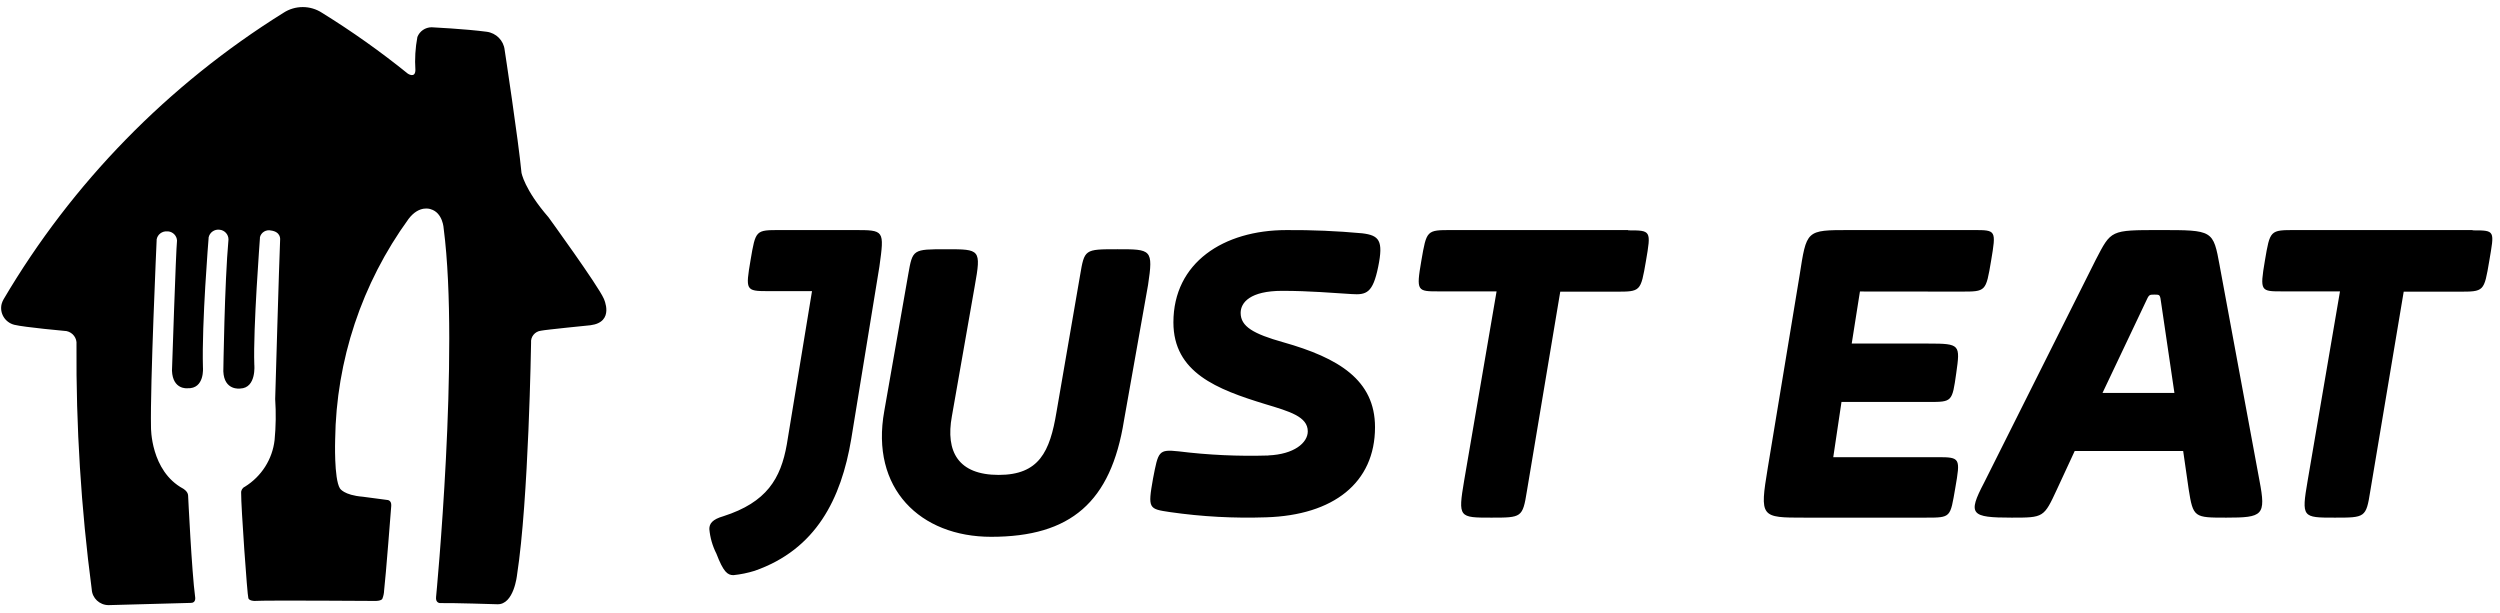 <svg xmlns="http://www.w3.org/2000/svg" viewBox="0 0 163 40">
    <g>
        <path d="M18.477.838c.764-.502 1.76-.502 2.523 0 1.945 1.204 3.811 2.527 5.587 3.962 0 0 .484.33.497-.229-.048-.722-.005-1.447.129-2.158.147-.38.516-.633.929-.635 0 0 2.193.108 3.587.292.623.081 1.108.572 1.174 1.187 0 0 .897 5.88 1.097 8 0 0 .174 1.08 1.761 2.908 0 0 3.226 4.445 3.6 5.295 0 0 .749 1.537-.864 1.746 0 0-2.942.292-3.226.356-.397.046-.683.396-.645.787 0 0-.155 10.229-.916 15.143 0 0-.2 1.95-1.29 1.905 0 0-3.026-.095-3.73-.076 0 0-.303 0-.258-.4 0 0 1.542-15.95.497-24.013 0 0-.045-1.041-.852-1.27 0 0-.735-.292-1.438.635-3.052 4.204-4.722 9.227-4.787 14.394 0 0-.084 2.54.31 3.174 0 0 .244.445 1.496.546l1.587.21s.29 0 .265.38c0 0-.362 4.68-.465 5.512-.006.19-.045.376-.116.552 0 0-.058.159-.555.14 0 0-6.993-.05-7.78 0 0 0-.33 0-.4-.171-.071-.172-.484-6.039-.471-6.87-.013-.173.085-.335.245-.407 1.081-.671 1.793-1.79 1.935-3.04.085-.89.098-1.783.039-2.674 0 0 .258-8.971.323-10.413 0 0 .051-.489-.594-.577-.155-.037-.318-.01-.454.071-.135.082-.232.214-.269.367v.05c0 .051-.451 5.918-.367 8.254 0 0 .154 1.53-.923 1.562 0 0-1.045.153-1.097-1.123 0 0 .078-5.753.336-8.597.002-.325-.246-.6-.574-.635-.342-.047-.66.18-.723.514-.003.017-.003.034 0 .05 0 0-.452 5.506-.368 8.414 0 0 .13 1.41-1.013 1.358 0 0-.954.108-1.006-1.143 0 0 .258-7.879.329-8.488-.017-.31-.26-.564-.574-.597h-.065c-.334-.028-.634.201-.69.527-.003.019-.003.038 0 .057 0 0-.426 9.422-.368 12.19 0 0-.039 2.845 2.097 4 0 0 .316.178.323.451 0 0 .238 4.997.458 6.61 0 0 .077.387-.271.387l-5.375.146c-.584-.003-1.066-.454-1.096-1.029-.697-5.294-1.029-10.63-.994-15.968.04-.409-.238-.782-.645-.87 0 0-2.748-.247-3.413-.412-.608-.156-.974-.766-.82-1.365.029-.102.07-.2.123-.293C4.696 11.936 10.956 5.527 18.477.838zM55.697 15H50.84c-1.572 0-1.572 0-1.903 1.956-.33 1.956-.325 2.026 1.117 2.026h2.889L51.3 28.977c-.395 2.233-1.311 3.774-4.135 4.68-.721.207-.916.484-.916.836.05.563.207 1.108.46 1.604.456 1.19.722 1.403 1.112 1.403.468-.048.93-.143 1.382-.283 4-1.396 5.642-4.68 6.298-8.592l1.837-11.247C57.664 15 57.664 15 55.697 15M72.838 16.25c-2.13 0-2.13 0-2.419 1.713l-1.535 8.897c-.429 2.6-1.139 4.104-3.768 4.104-2.63 0-3.48-1.503-3.052-3.832l1.49-8.485c.43-2.397.352-2.397-1.848-2.397-2.201 0-2.201 0-2.49 1.645l-1.56 8.898C56.735 31.858 60.004 35 64.623 35c5.182 0 7.812-2.255 8.662-7.591l1.568-8.83c.352-2.329.211-2.329-1.99-2.329M82.693 29.693c1.673-.068 2.574-.818 2.574-1.569 0-.96-1.183-1.298-2.78-1.778-3.132-.96-5.981-2.049-5.981-5.328 0-3.894 3.269-6.017 7.371-6.017 1.65-.011 3.299.058 4.941.21 1.109.135 1.39.473 1.04 2.184-.35 1.71-.764 1.845-1.735 1.778-1.183-.068-2.718-.21-4.521-.21-2.086 0-2.712.757-2.712 1.44 0 .886.833 1.366 2.78 1.913 3.614 1.022 5.981 2.461 5.981 5.537 0 3.624-2.711 5.74-7.095 5.876-2.094.072-4.19-.041-6.263-.339-1.397-.209-1.466-.209-1.115-2.19.345-1.772.345-1.913 1.666-1.772 1.938.24 3.891.33 5.843.271M106.156 15h-11.51c-1.631 0-1.631 0-1.975 2.002-.343 2.002-.27 1.996 1.16 1.996h3.746l-2.116 12.347c-.404 2.405-.337 2.405 1.773 2.405 1.974 0 2.042 0 2.318-1.717l2.177-13.016h3.611c1.632 0 1.632 0 1.975-1.996.343-1.996.337-2.002-1.159-2.002M127.882 19.012c1.6 0 1.6 0 1.937-2.006.336-2.006.33-2.006-1.137-2.006H120.6c-2.874 0-2.802 0-3.271 2.978l-2.069 12.52c-.535 3.252-.469 3.252 2.405 3.252h7.884c1.672 0 1.6 0 1.936-1.937.337-1.938.331-2.006-1.136-2.006h-6.82l.536-3.6h5.677c1.539 0 1.539 0 1.804-1.87.264-1.868.264-1.937-1.804-1.937h-5.01l.536-3.395 6.614.007zM137.083 25.62l2.812-5.928c.221-.484.221-.484.578-.484.358 0 .364 0 .436.552l.863 5.86h-4.689zm7.645-8.274C144.298 15 144.298 15 140.83 15c-3.248 0-3.176 0-4.183 1.93l-7.287 14.548c-1.085 2.067-.864 2.272 1.799 2.272 2.098 0 2.098 0 2.962-1.862l1.15-2.483h7.072l.357 2.483c.292 1.862.364 1.862 2.455 1.862 2.384 0 2.598-.137 2.163-2.414l-2.591-13.99zM161.214 15h-11.57c-1.637 0-1.637 0-1.974 2.002-.337 2.002-.276 1.996 1.152 1.996h3.745l-2.109 12.347c-.41 2.405-.343 2.405 1.771 2.405 1.974 0 2.041 0 2.311-1.717l2.182-13.016h3.603c1.637 0 1.637 0 1.974-1.996.337-1.996.41-2.002-1.085-2.002"/>
    </g>
</svg>
